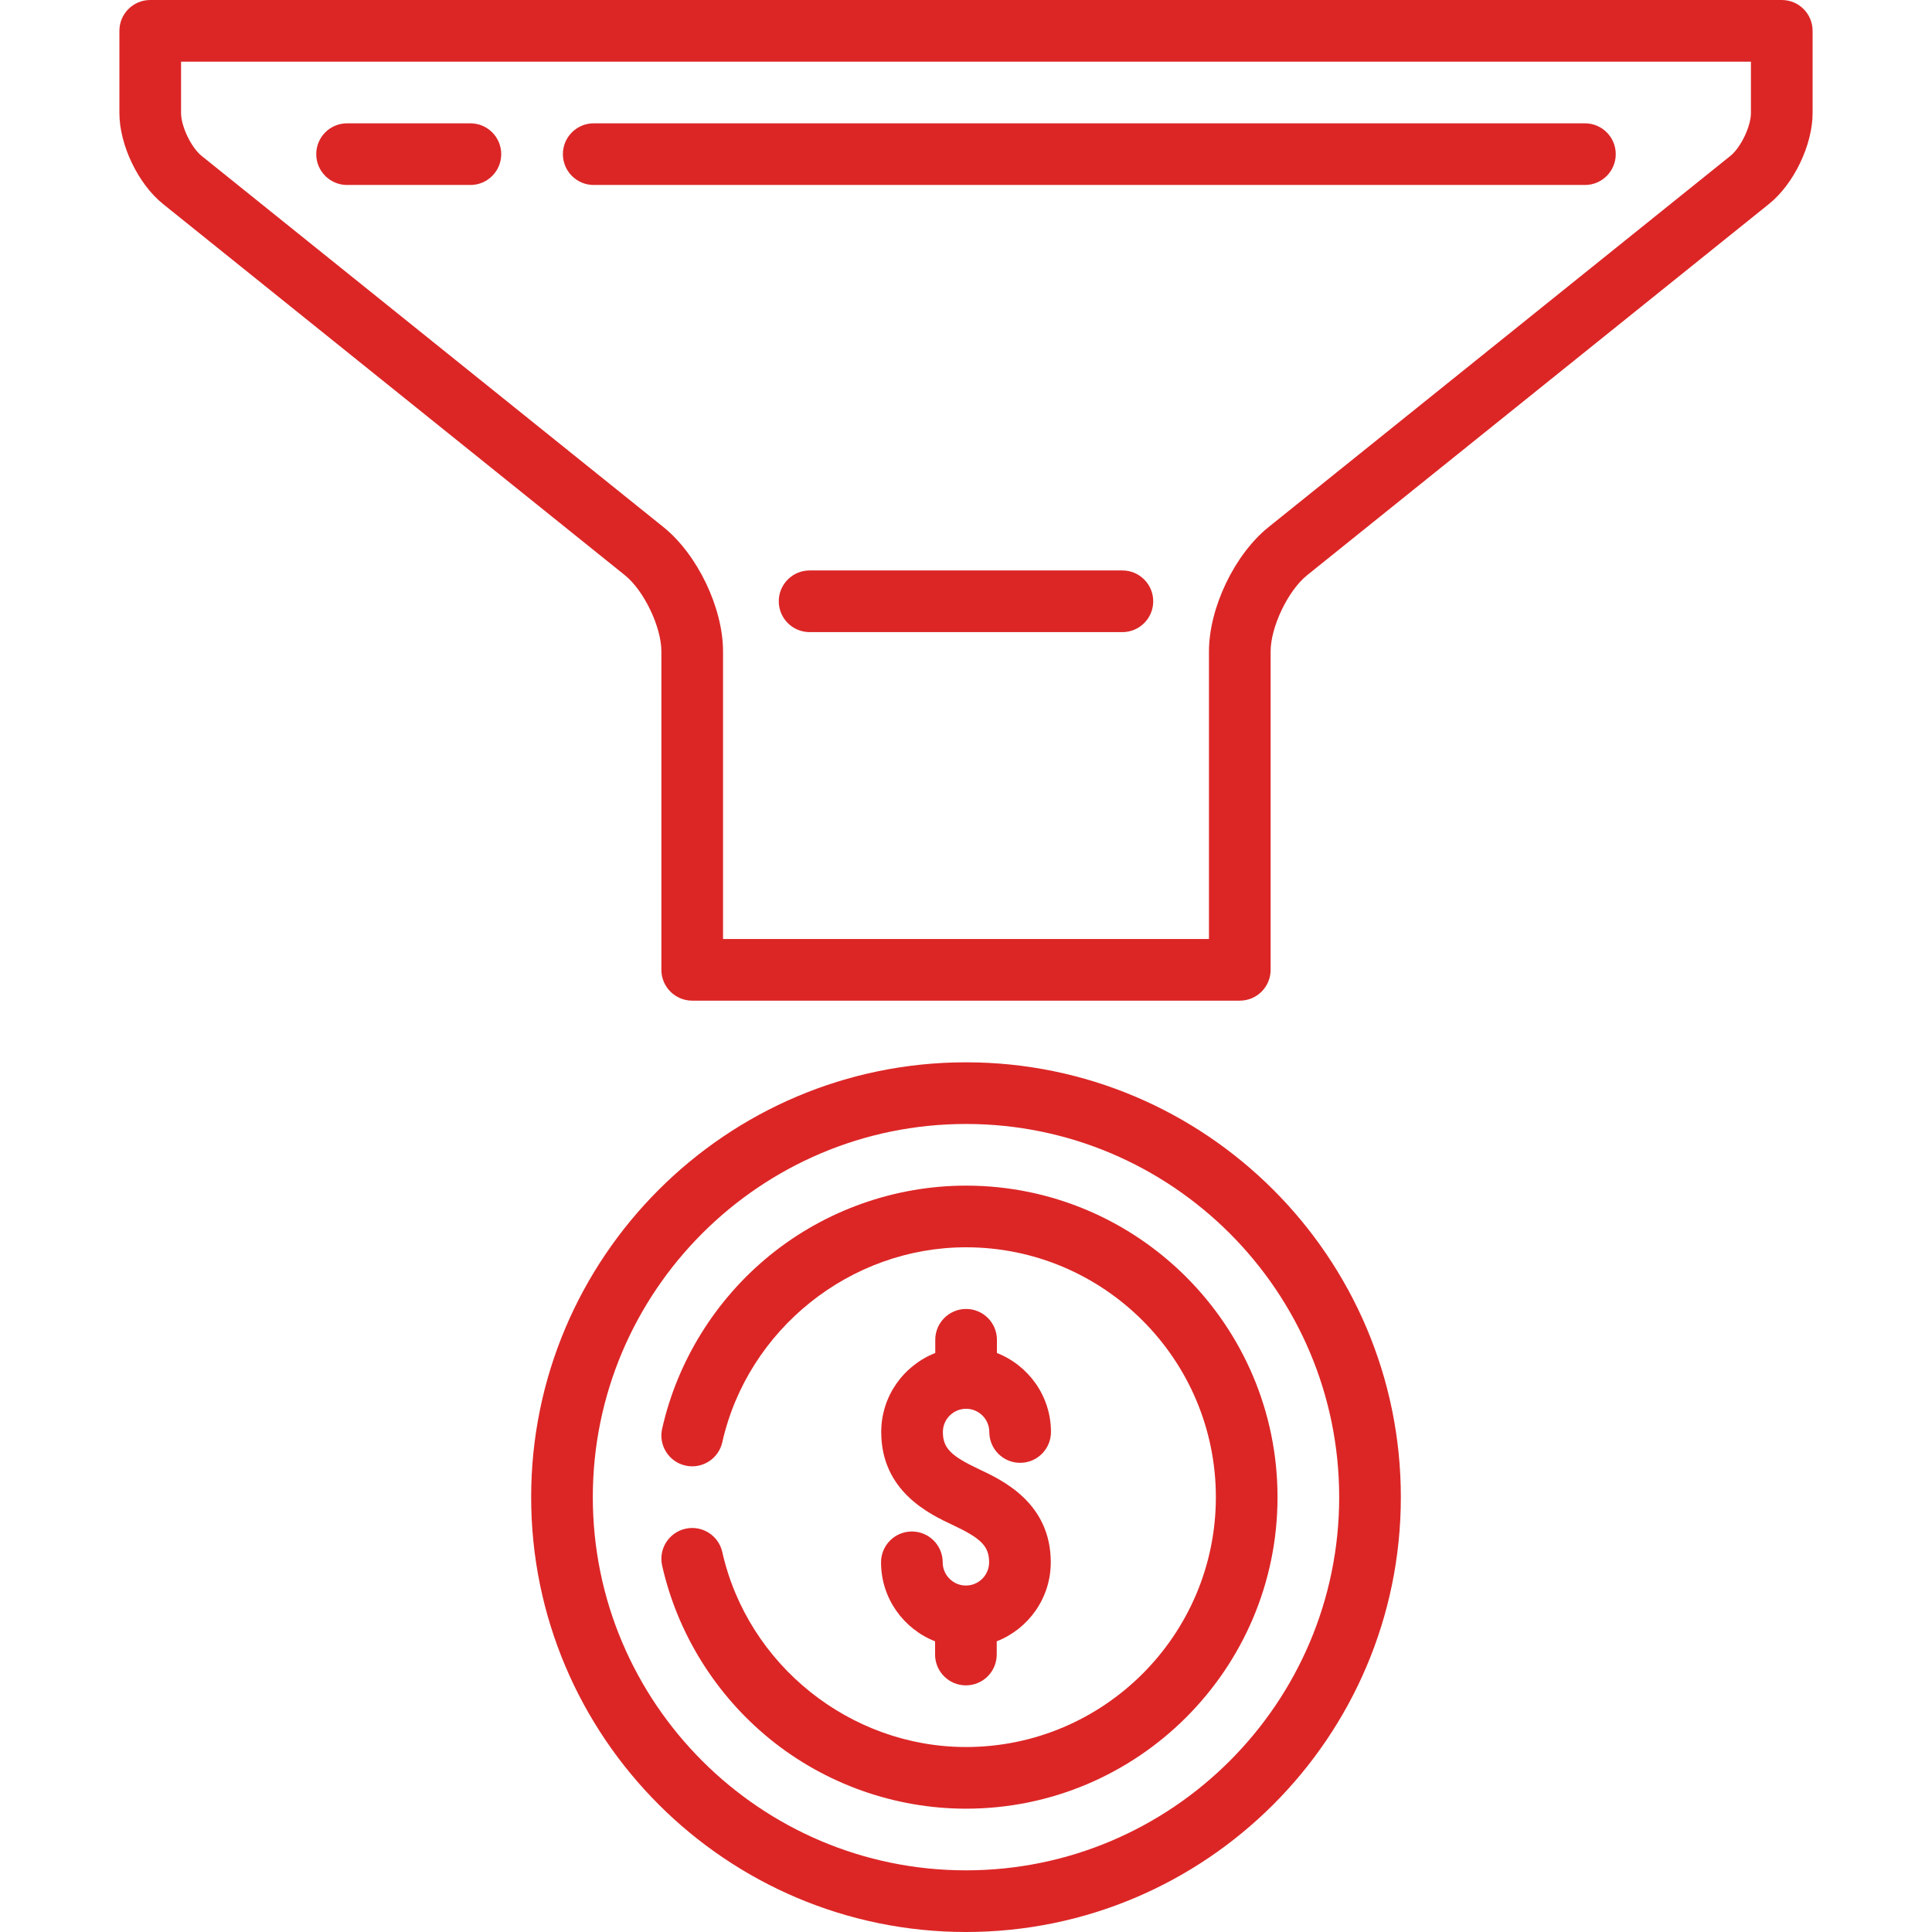 <svg xmlns="http://www.w3.org/2000/svg" fill="#dc2626" xmlns:xlink="http://www.w3.org/1999/xlink" viewBox="0 0 470 470"><g><path d="m234.976,385.715c-3.113,0-5.646-2.533-5.646-5.646 0-4.143-3.357-7.5-7.5-7.5s-7.5,3.357-7.5,7.5c0,8.737 5.463,16.205 13.146,19.215v3.216c0,4.143 3.357,7.501 7.499,7.501 4.143,0 7.501-3.357 7.501-7.499v-3.217c7.683-3.01 13.147-10.478 13.147-19.216 0-14.462-11.776-19.988-17.437-22.644-6.914-3.244-8.808-5.192-8.808-9.063 0-3.113 2.533-5.646 5.646-5.646s5.646,2.533 5.646,5.646c0,4.143 3.357,7.5 7.5,7.5s7.5-3.357 7.5-7.5c0-8.737-5.463-16.205-13.146-19.215v-3.215c0-4.143-3.357-7.501-7.499-7.501-4.143,0-7.501,3.357-7.501,7.499v3.217c-7.683,3.01-13.147,10.479-13.147,19.216 0,14.462 11.776,19.988 17.437,22.644 6.914,3.244 8.808,5.192 8.808,9.063 5.68434e-14,3.112-2.533,5.645-5.646,5.645z"></path><path d="M235,258.43c-58.33,0-105.785,47.455-105.785,105.785S176.67,470,235,470s105.785-47.455,105.785-105.785   S293.33,258.43,235,258.43z M235,455c-50.06,0-90.785-40.726-90.785-90.785S184.94,273.43,235,273.43s90.785,40.726,90.785,90.785   S285.06,455,235,455z"></path><path d="M235,288.43c-17.287,0-34.207,6-47.642,16.896c-13.229,10.729-22.563,25.731-26.279,42.242   c-0.91,4.041,1.628,8.055,5.669,8.964c4.039,0.91,8.055-1.628,8.964-5.669c6.188-27.484,31.122-47.433,59.288-47.433   c33.517,0,60.785,27.269,60.785,60.785S268.517,425,235,425c-28.167,0-53.101-19.948-59.287-47.433   c-0.91-4.04-4.917-6.579-8.965-5.669c-4.041,0.909-6.579,4.923-5.67,8.964c3.718,16.512,13.051,31.514,26.28,42.242   C200.793,434,217.713,440,235,440c41.788,0,75.785-33.997,75.785-75.785S276.788,288.43,235,288.43z"></path><path d="m433.453,0h-396.906c-4.143,0-7.5,3.357-7.5,7.5v20c0,7.75 4.556,17.256 10.597,22.11l112.361,90.312c4.652,3.74 8.89,12.582 8.89,18.552v77.456c0,4.143 3.357,7.5 7.5,7.5h133.211c4.143,0 7.5-3.357 7.5-7.5v-77.456c0-5.97 4.237-14.812 8.89-18.552l112.36-90.312c6.041-4.854 10.597-14.36 10.597-22.11v-20c0-4.143-3.357-7.5-7.5-7.5zm-7.5,27.5c0,3.232-2.474,8.394-4.993,10.419l-112.362,90.311c-8.262,6.641-14.492,19.643-14.492,30.243v69.956h-118.211v-69.956c0-10.601-6.23-23.603-14.493-30.243l-112.362-90.311c-2.52-2.025-4.993-7.187-4.993-10.419v-12.5h381.906v12.5z"></path><path d="m144.435,45h241.131c4.143,0 7.5-3.357 7.5-7.5s-3.357-7.5-7.5-7.5h-241.131c-4.143,0-7.5,3.357-7.5,7.5s3.357,7.5 7.5,7.5z"></path><path d="m84.435,45h30c4.143,0 7.5-3.357 7.5-7.5s-3.357-7.5-7.5-7.5h-30c-4.143,0-7.5,3.357-7.5,7.5s3.357,7.5 7.5,7.5z"></path><path d="m273.046,138.775h-76.092c-4.143,0-7.5,3.357-7.5,7.5s3.357,7.5 7.5,7.5h76.092c4.143,0 7.5-3.357 7.5-7.5s-3.358-7.5-7.5-7.5z"></path></g></svg>